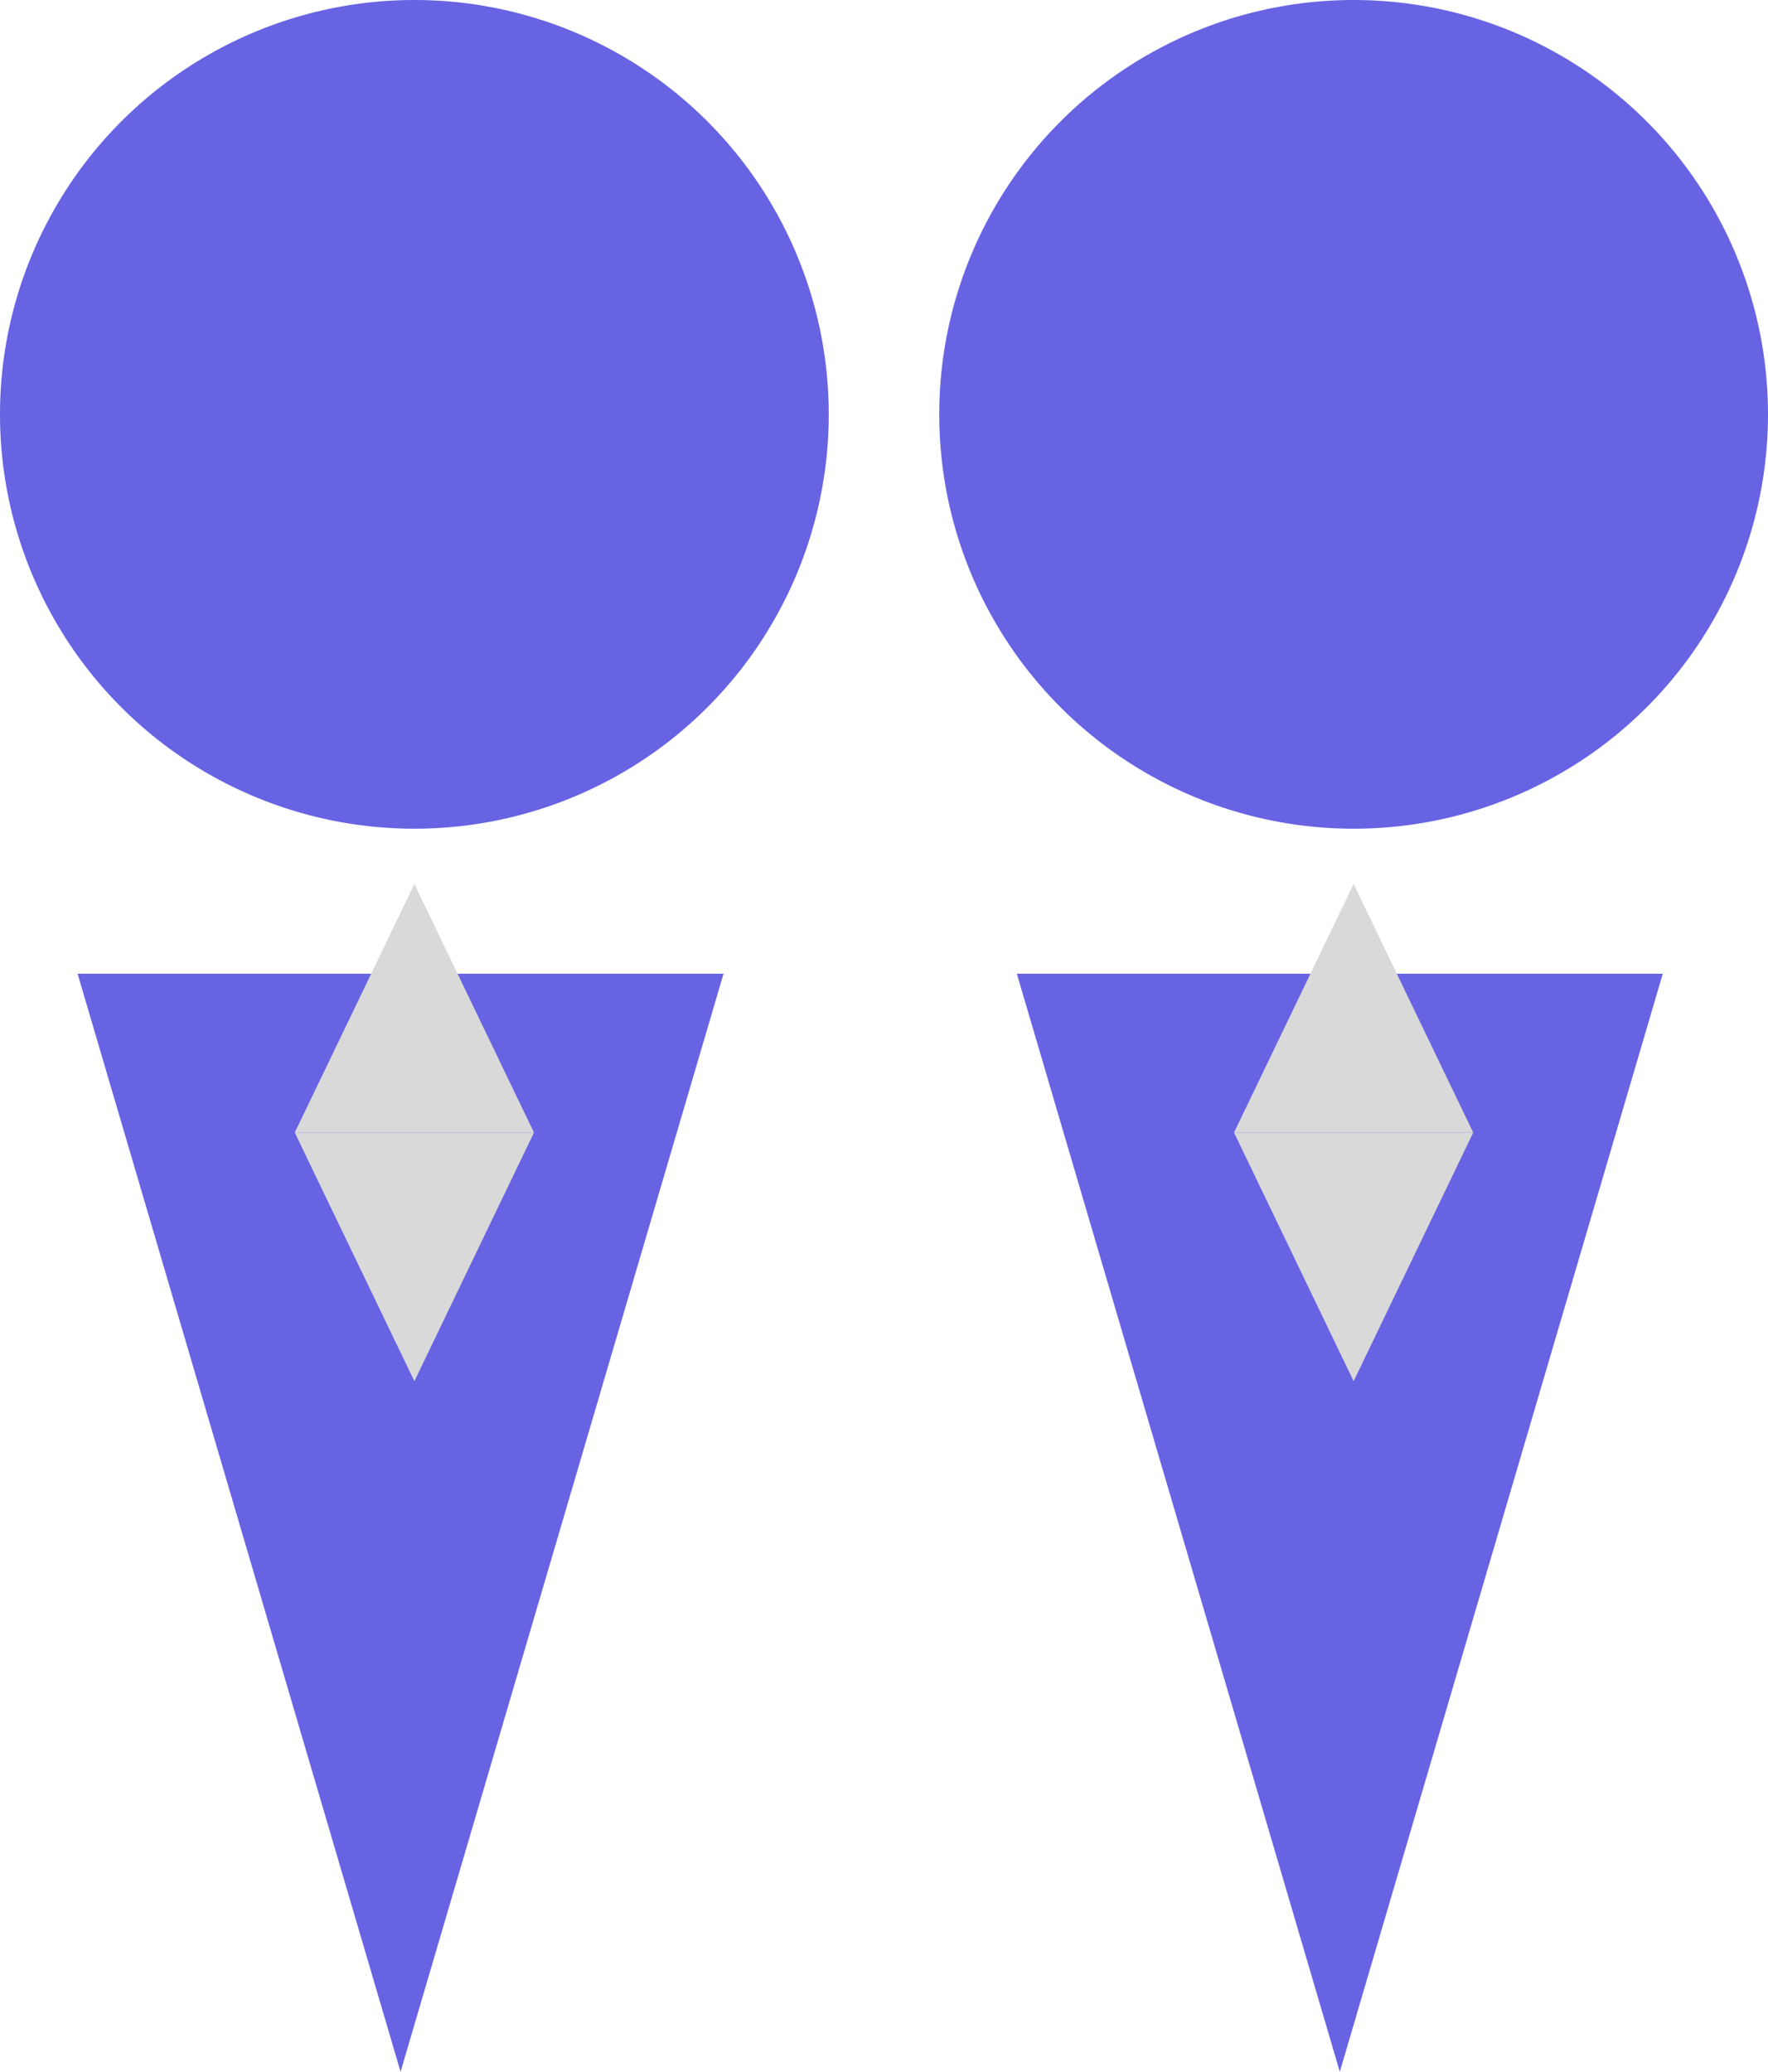 <svg width="64" height="75" viewBox="0 0 64 75" fill="none" xmlns="http://www.w3.org/2000/svg">
<g id="Group 8623">
<g id="Group 8613">
<g id="Group 8611">
<circle id="Ellipse 209" cx="15" cy="15" r="15" fill="#6763E3"/>
<path id="Polygon 3" d="M14.5 75L26.191 35.25H2.809L14.5 75Z" fill="#6763E3"/>
</g>
<g id="Group 8612">
<circle id="Ellipse 209_2" cx="49" cy="15" r="15" fill="#6763E3"/>
<path id="Polygon 3_2" d="M48.5 75L60.191 35.25H36.809L48.5 75Z" fill="#6763E3"/>
</g>
</g>
<g id="Group 8619">
<path id="Polygon 6" d="M15 32L19.33 41H10.67L15 32Z" fill="#D9D9D9"/>
<path id="Polygon 7" d="M15 50L10.67 41H19.33L15 50Z" fill="#D9D9D9"/>
</g>
<g id="Group 8620">
<path id="Polygon 6_2" d="M49 32L53.33 41H44.67L49 32Z" fill="#D9D9D9"/>
<path id="Polygon 7_2" d="M49 50L44.67 41H53.33L49 50Z" fill="#D9D9D9"/>
</g>
</g>
</svg>
